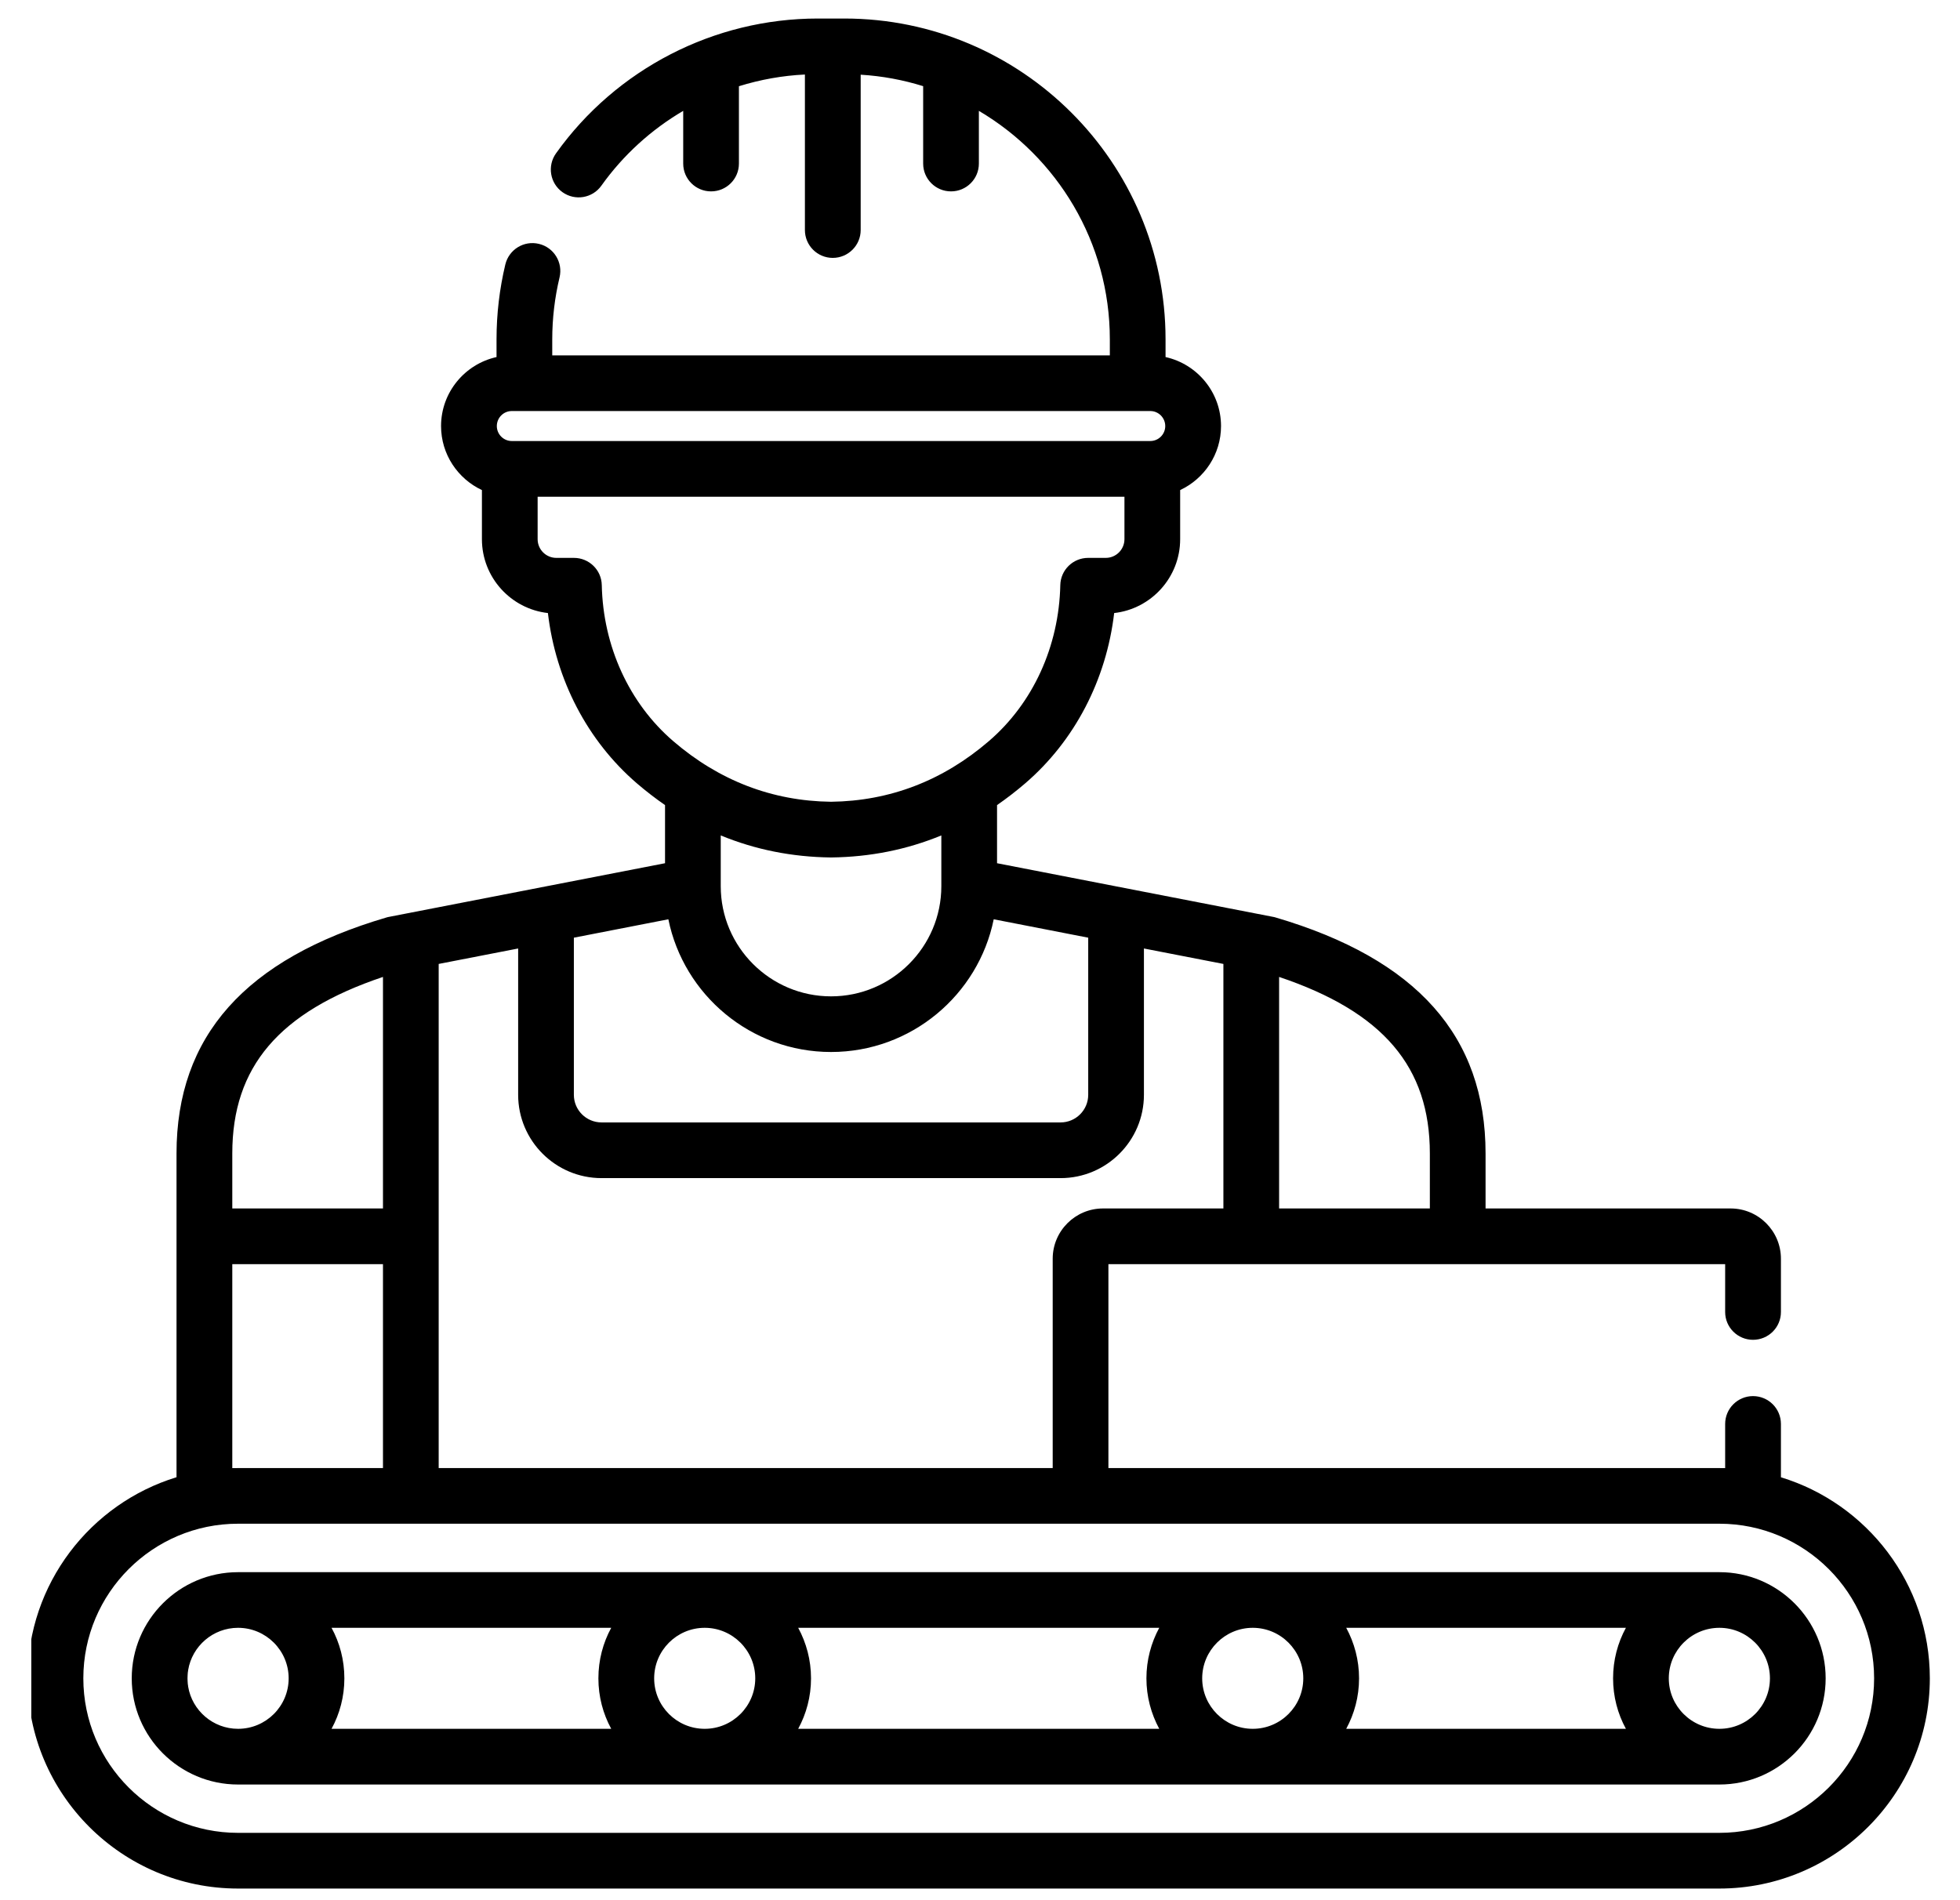<svg viewBox="0 0 33 32" fill="none" xmlns="http://www.w3.org/2000/svg">
<rect width="33" height="32" fill="#E5E5E5"/>
<g clip-path="url(#clip0_0:1)">
<rect width="1440" height="7499" transform="translate(-752 -4501)" fill="white"/>
<rect width="1440" height="6731" transform="matrix(1 0 0 -1 -752 2998)" fill="white"/>
<g clip-path="url(#clip1_0:1)">
<path d="M29.985 24.878V23.98C29.985 23.721 29.775 23.511 29.515 23.511C29.256 23.511 29.046 23.721 29.046 23.98V24.724C29.014 24.723 28.981 24.723 28.948 24.723H18.662V21.289H29.046V22.095C29.046 22.353 29.256 22.563 29.515 22.563C29.775 22.563 29.985 22.353 29.985 22.095V21.197C29.985 20.731 29.605 20.351 29.138 20.351H25.012V19.425C25.012 17.45 23.855 16.15 21.475 15.45C21.461 15.446 21.447 15.442 21.432 15.44L16.787 14.537V13.558C16.949 13.446 17.107 13.324 17.261 13.192C18.095 12.475 18.627 11.448 18.759 10.324C19.383 10.254 19.87 9.723 19.87 9.08V8.253C20.276 8.063 20.558 7.651 20.558 7.175C20.558 6.607 20.157 6.131 19.624 6.013V5.715C19.624 2.736 17.198 0.312 14.216 0.312H13.768C12.022 0.312 10.375 1.161 9.361 2.583C9.211 2.794 9.26 3.087 9.471 3.237C9.682 3.387 9.975 3.338 10.125 3.127C10.495 2.608 10.967 2.182 11.503 1.867V2.755C11.503 3.014 11.713 3.223 11.972 3.223C12.231 3.223 12.441 3.014 12.441 2.755V1.452C12.799 1.341 13.172 1.273 13.552 1.255V3.874C13.552 4.133 13.762 4.343 14.021 4.343C14.28 4.343 14.491 4.133 14.491 3.874V1.258C14.855 1.28 15.207 1.346 15.543 1.451V2.755C15.543 3.014 15.753 3.223 16.012 3.223C16.271 3.223 16.481 3.014 16.481 2.755V1.867C17.799 2.644 18.686 4.078 18.686 5.715V5.985H9.298V5.715C9.298 5.362 9.34 5.011 9.421 4.672C9.481 4.42 9.326 4.167 9.074 4.107C8.821 4.046 8.569 4.202 8.508 4.454C8.41 4.865 8.36 5.289 8.36 5.715V6.013C7.827 6.131 7.426 6.607 7.426 7.175C7.426 7.651 7.708 8.063 8.114 8.253V9.08C8.114 9.723 8.601 10.254 9.225 10.324C9.357 11.448 9.89 12.475 10.723 13.192C10.877 13.324 11.035 13.446 11.197 13.558V14.537L6.552 15.44C6.537 15.442 6.523 15.446 6.509 15.45C4.129 16.15 2.972 17.45 2.972 19.425V24.877C1.522 25.321 0.465 26.671 0.465 28.264C0.465 30.216 2.054 31.804 4.008 31.804H28.948C30.902 31.804 32.492 30.216 32.492 28.264C32.492 26.671 31.435 25.321 29.985 24.878V24.878ZM21.536 16.452C23.288 17.041 24.074 17.968 24.074 19.425V20.351H21.536V16.452ZM8.365 7.175C8.365 7.035 8.478 6.922 8.617 6.922H19.367C19.506 6.922 19.619 7.036 19.619 7.175C19.619 7.314 19.506 7.427 19.367 7.427H8.617C8.478 7.427 8.365 7.314 8.365 7.175ZM10.132 9.853C10.127 9.598 9.918 9.395 9.663 9.395H9.367C9.193 9.395 9.052 9.254 9.052 9.08V8.365H18.932V9.08C18.932 9.254 18.791 9.395 18.617 9.395H18.321C18.066 9.395 17.858 9.598 17.852 9.853C17.83 10.885 17.392 11.843 16.649 12.481C15.876 13.146 14.982 13.49 13.992 13.502C13.002 13.49 12.108 13.146 11.335 12.481C10.593 11.843 10.154 10.885 10.132 9.853V9.853ZM15.849 14.069V14.924C15.849 15.946 15.016 16.779 13.992 16.779C12.968 16.779 12.135 15.947 12.135 14.924V14.069C12.715 14.308 13.333 14.432 13.987 14.44H13.997C14.651 14.432 15.269 14.308 15.849 14.069V14.069ZM9.662 15.791L11.253 15.481C11.512 16.755 12.642 17.716 13.992 17.716C15.342 17.716 16.472 16.755 16.731 15.481L18.322 15.791V18.437C18.322 18.694 18.113 18.902 17.857 18.902H10.128C9.871 18.902 9.662 18.694 9.662 18.437V15.791H9.662ZM7.386 16.233L8.724 15.973V18.437C8.724 19.211 9.354 19.84 10.128 19.84H17.857C18.63 19.84 19.26 19.211 19.26 18.437V15.973L20.598 16.233V20.351H18.571C18.104 20.351 17.724 20.731 17.724 21.197V24.723H7.386V16.233ZM3.911 19.425C3.911 17.968 4.696 17.041 6.448 16.452V20.351H3.911V19.425ZM3.911 21.289H6.448V24.723H4.008C3.976 24.723 3.943 24.723 3.911 24.724V21.289ZM28.948 30.866H4.008C2.572 30.866 1.403 29.699 1.403 28.264C1.403 26.828 2.572 25.66 4.008 25.66H28.948C30.385 25.66 31.554 26.828 31.554 28.264C31.554 29.699 30.385 30.866 28.948 30.866Z" fill="currentColor"/>
<path d="M28.949 26.476H4.008C3.021 26.476 2.218 27.278 2.218 28.264C2.218 29.25 3.021 30.052 4.008 30.052H28.949C29.936 30.052 30.738 29.25 30.738 28.264C30.738 27.278 29.936 26.476 28.949 26.476ZM4.008 29.114C3.587 29.114 3.235 28.806 3.168 28.404C3.168 28.4 3.167 28.397 3.167 28.393C3.166 28.386 3.165 28.379 3.164 28.372C3.163 28.368 3.163 28.365 3.162 28.361C3.161 28.347 3.159 28.333 3.159 28.318C3.157 28.3 3.157 28.282 3.157 28.264C3.157 28.245 3.157 28.227 3.159 28.209C3.159 28.195 3.161 28.18 3.162 28.166C3.163 28.163 3.163 28.159 3.164 28.155C3.165 28.148 3.166 28.141 3.167 28.134C3.167 28.131 3.168 28.127 3.168 28.124C3.235 27.721 3.587 27.413 4.008 27.413C4.478 27.413 4.86 27.795 4.86 28.264C4.86 28.733 4.478 29.114 4.008 29.114ZM10.291 29.114H5.582C5.72 28.861 5.798 28.572 5.798 28.264C5.798 27.956 5.72 27.666 5.582 27.413H10.291C10.153 27.666 10.075 27.956 10.075 28.264C10.075 28.571 10.153 28.861 10.291 29.114ZM11.865 29.114C11.395 29.114 11.014 28.733 11.014 28.264C11.014 27.795 11.395 27.413 11.865 27.413C12.334 27.413 12.716 27.795 12.716 28.264C12.716 28.733 12.334 29.114 11.865 29.114ZM19.518 29.114H13.439C13.576 28.861 13.655 28.572 13.655 28.264C13.655 27.956 13.576 27.666 13.439 27.413H19.518C19.381 27.666 19.302 27.956 19.302 28.264C19.302 28.571 19.381 28.861 19.518 29.114ZM21.092 29.114C20.623 29.114 20.241 28.733 20.241 28.264C20.241 27.795 20.623 27.413 21.092 27.413C21.562 27.413 21.943 27.795 21.943 28.264C21.943 28.733 21.562 29.114 21.092 29.114ZM22.666 29.114C22.803 28.861 22.882 28.572 22.882 28.264C22.882 27.956 22.803 27.666 22.666 27.413H27.375C27.237 27.666 27.159 27.956 27.159 28.264C27.159 28.572 27.237 28.861 27.375 29.114H22.666ZM28.949 29.114C28.479 29.114 28.097 28.733 28.097 28.264C28.097 27.795 28.479 27.413 28.949 27.413C29.418 27.413 29.8 27.795 29.8 28.264C29.8 28.733 29.418 29.114 28.949 29.114Z" fill="currentColor"/>
</g>
</g>
<defs>
<clipPath id="clip0_0:1">
<rect width="1440" height="7499" fill="white" transform="translate(-752 -4501)"/>
</clipPath>
<clipPath id="clip1_0:1">
<rect width="32.027" height="32" fill="white" transform="translate(0.527)"/>
</clipPath>
</defs>
</svg>